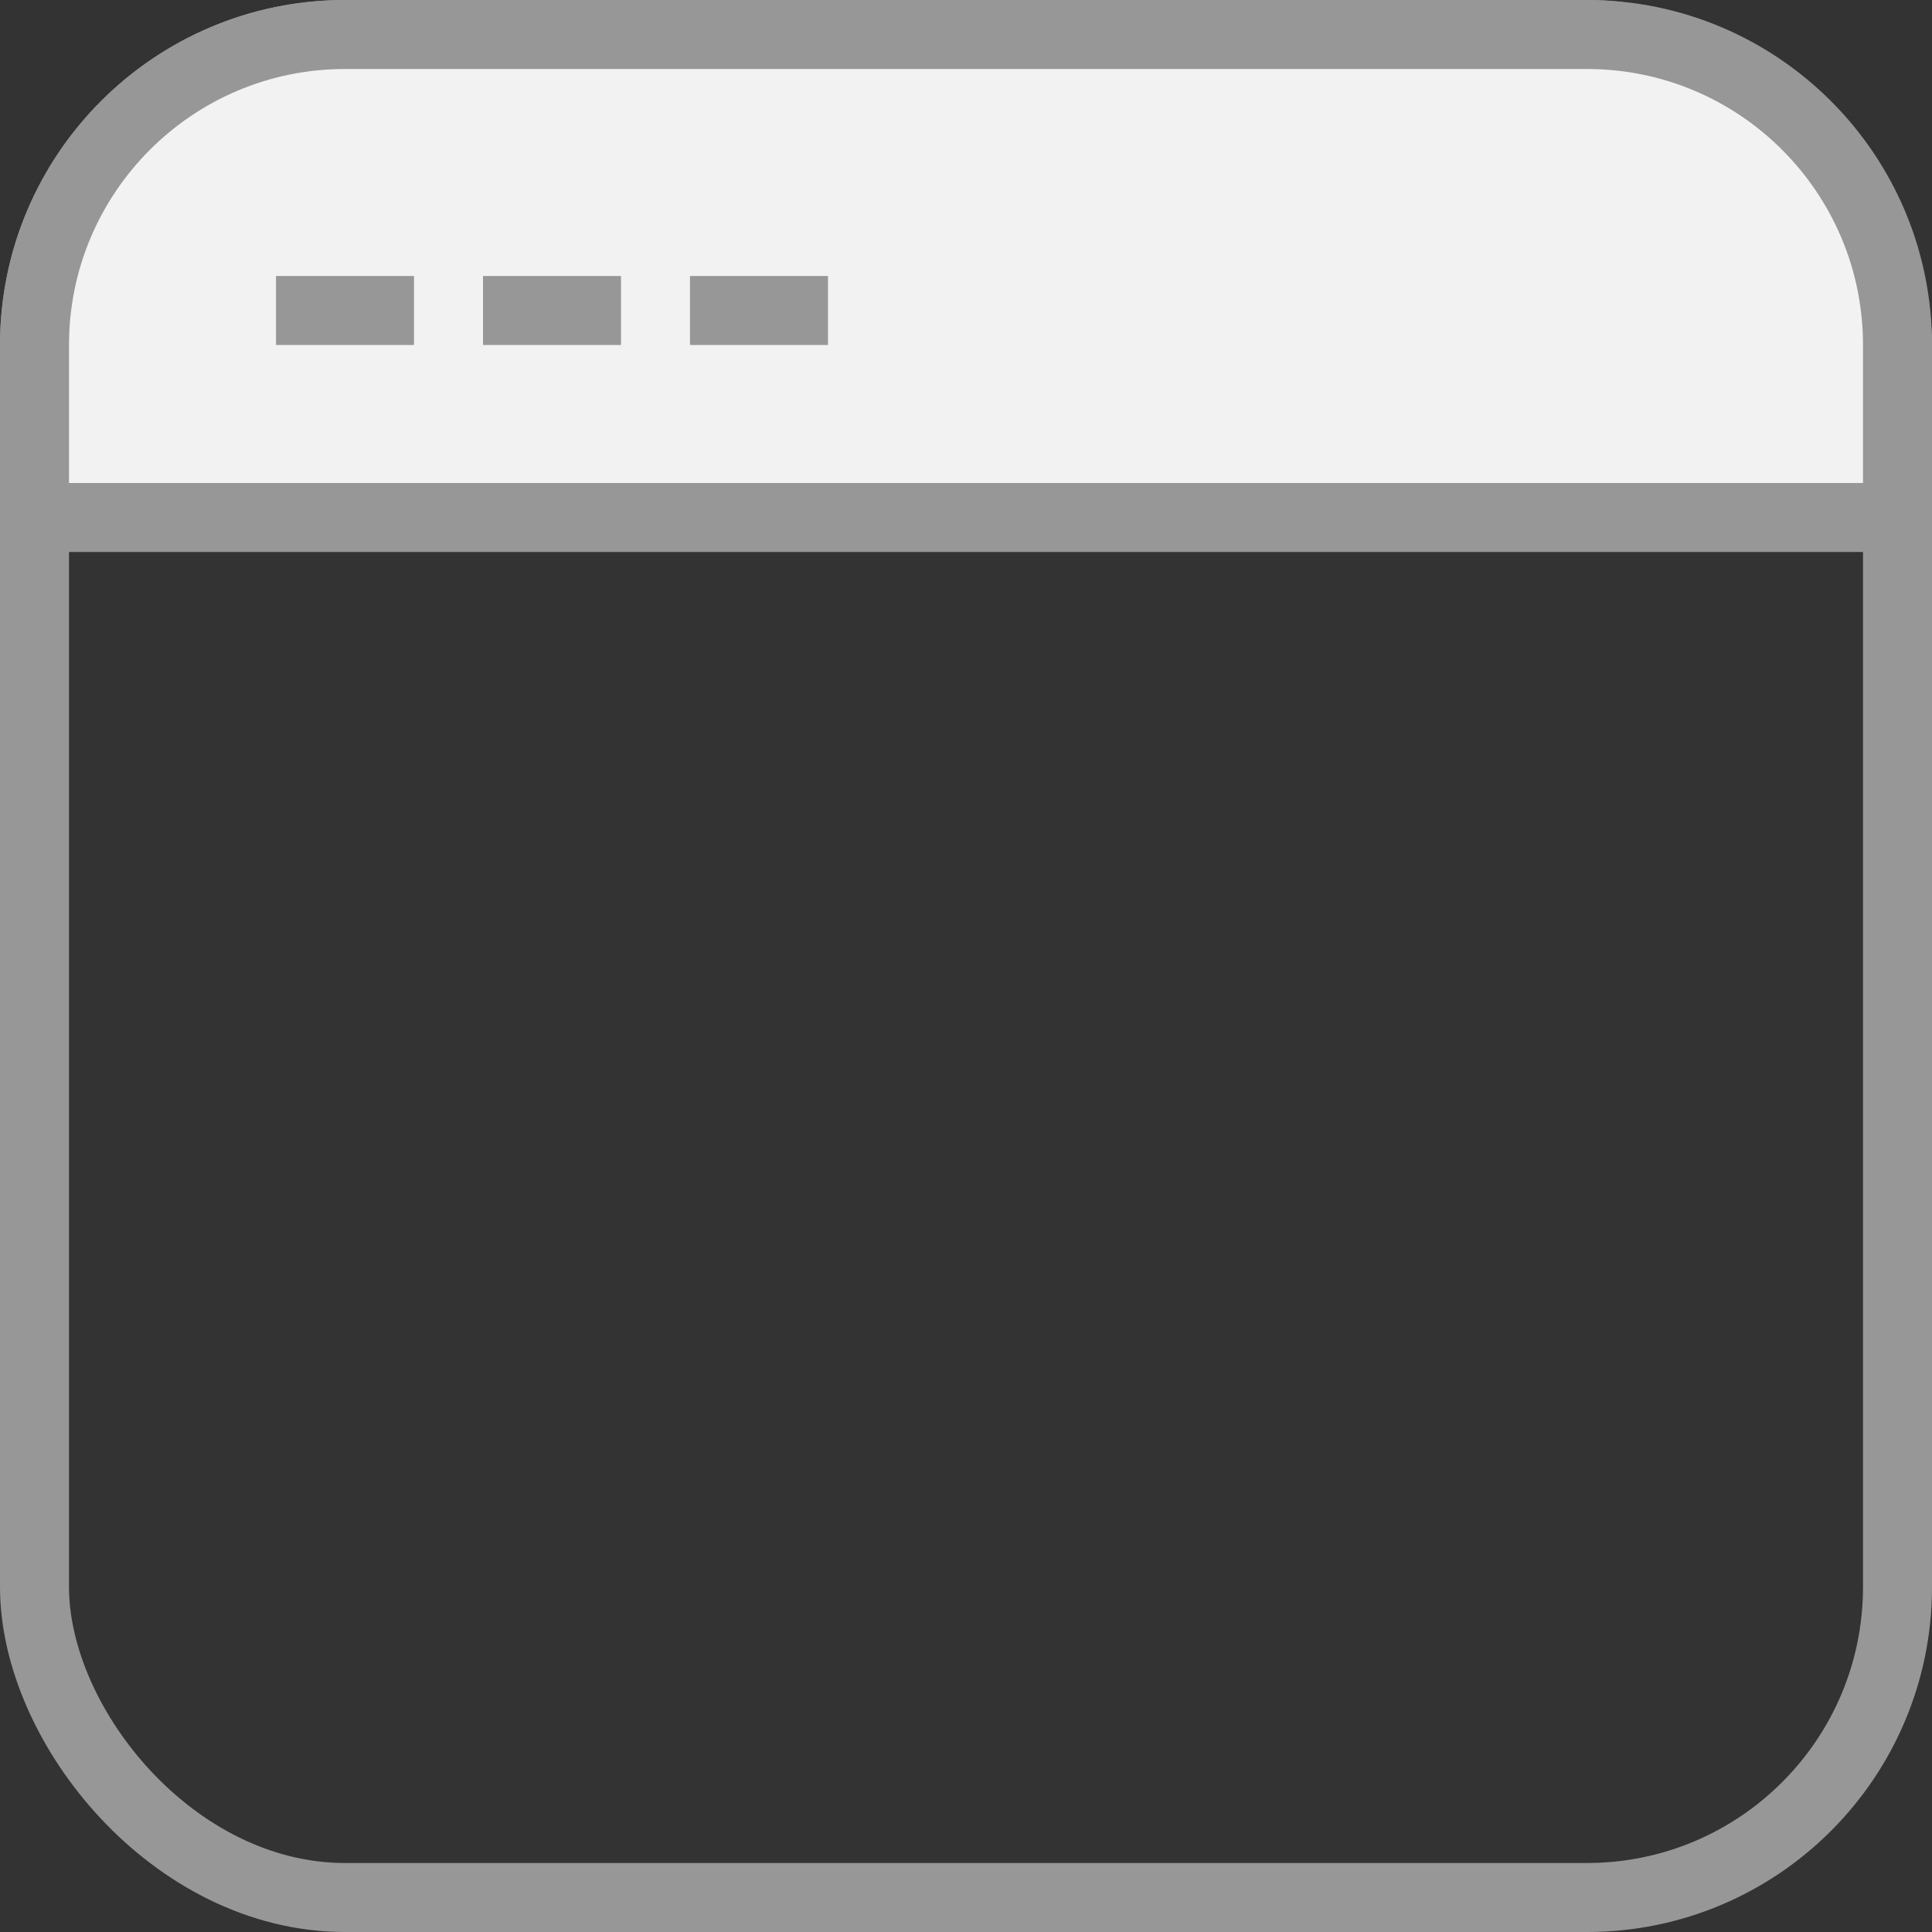<svg width="28" height="28" viewBox="0 0 28 28" fill="none" xmlns="http://www.w3.org/2000/svg">
<rect x="0" y="0" width="28" height="28" fill="#333333" stroke="none"/>
<rect x="0.5" y="0.5" width="27" height="27" rx="4.5" stroke="#979797"/>
<path d="M0.5 5C0.5 2.515 2.515 0.5 5 0.5H23C25.485 0.5 27.5 2.515 27.5 5V7.5H0.5V5Z" fill="#F2F2F2" stroke="#979797"/>
<rect x="4.25" y="4.25" width="1.5" height="0.5" fill="#D8D8D8" stroke="#979797" stroke-width="0.5"/>
<rect x="7.25" y="4.25" width="1.5" height="0.5" fill="#D8D8D8" stroke="#979797" stroke-width="0.5"/>
<rect x="10.25" y="4.25" width="1.5" height="0.5" fill="#D8D8D8" stroke="#979797" stroke-width="0.5"/>
</svg>
